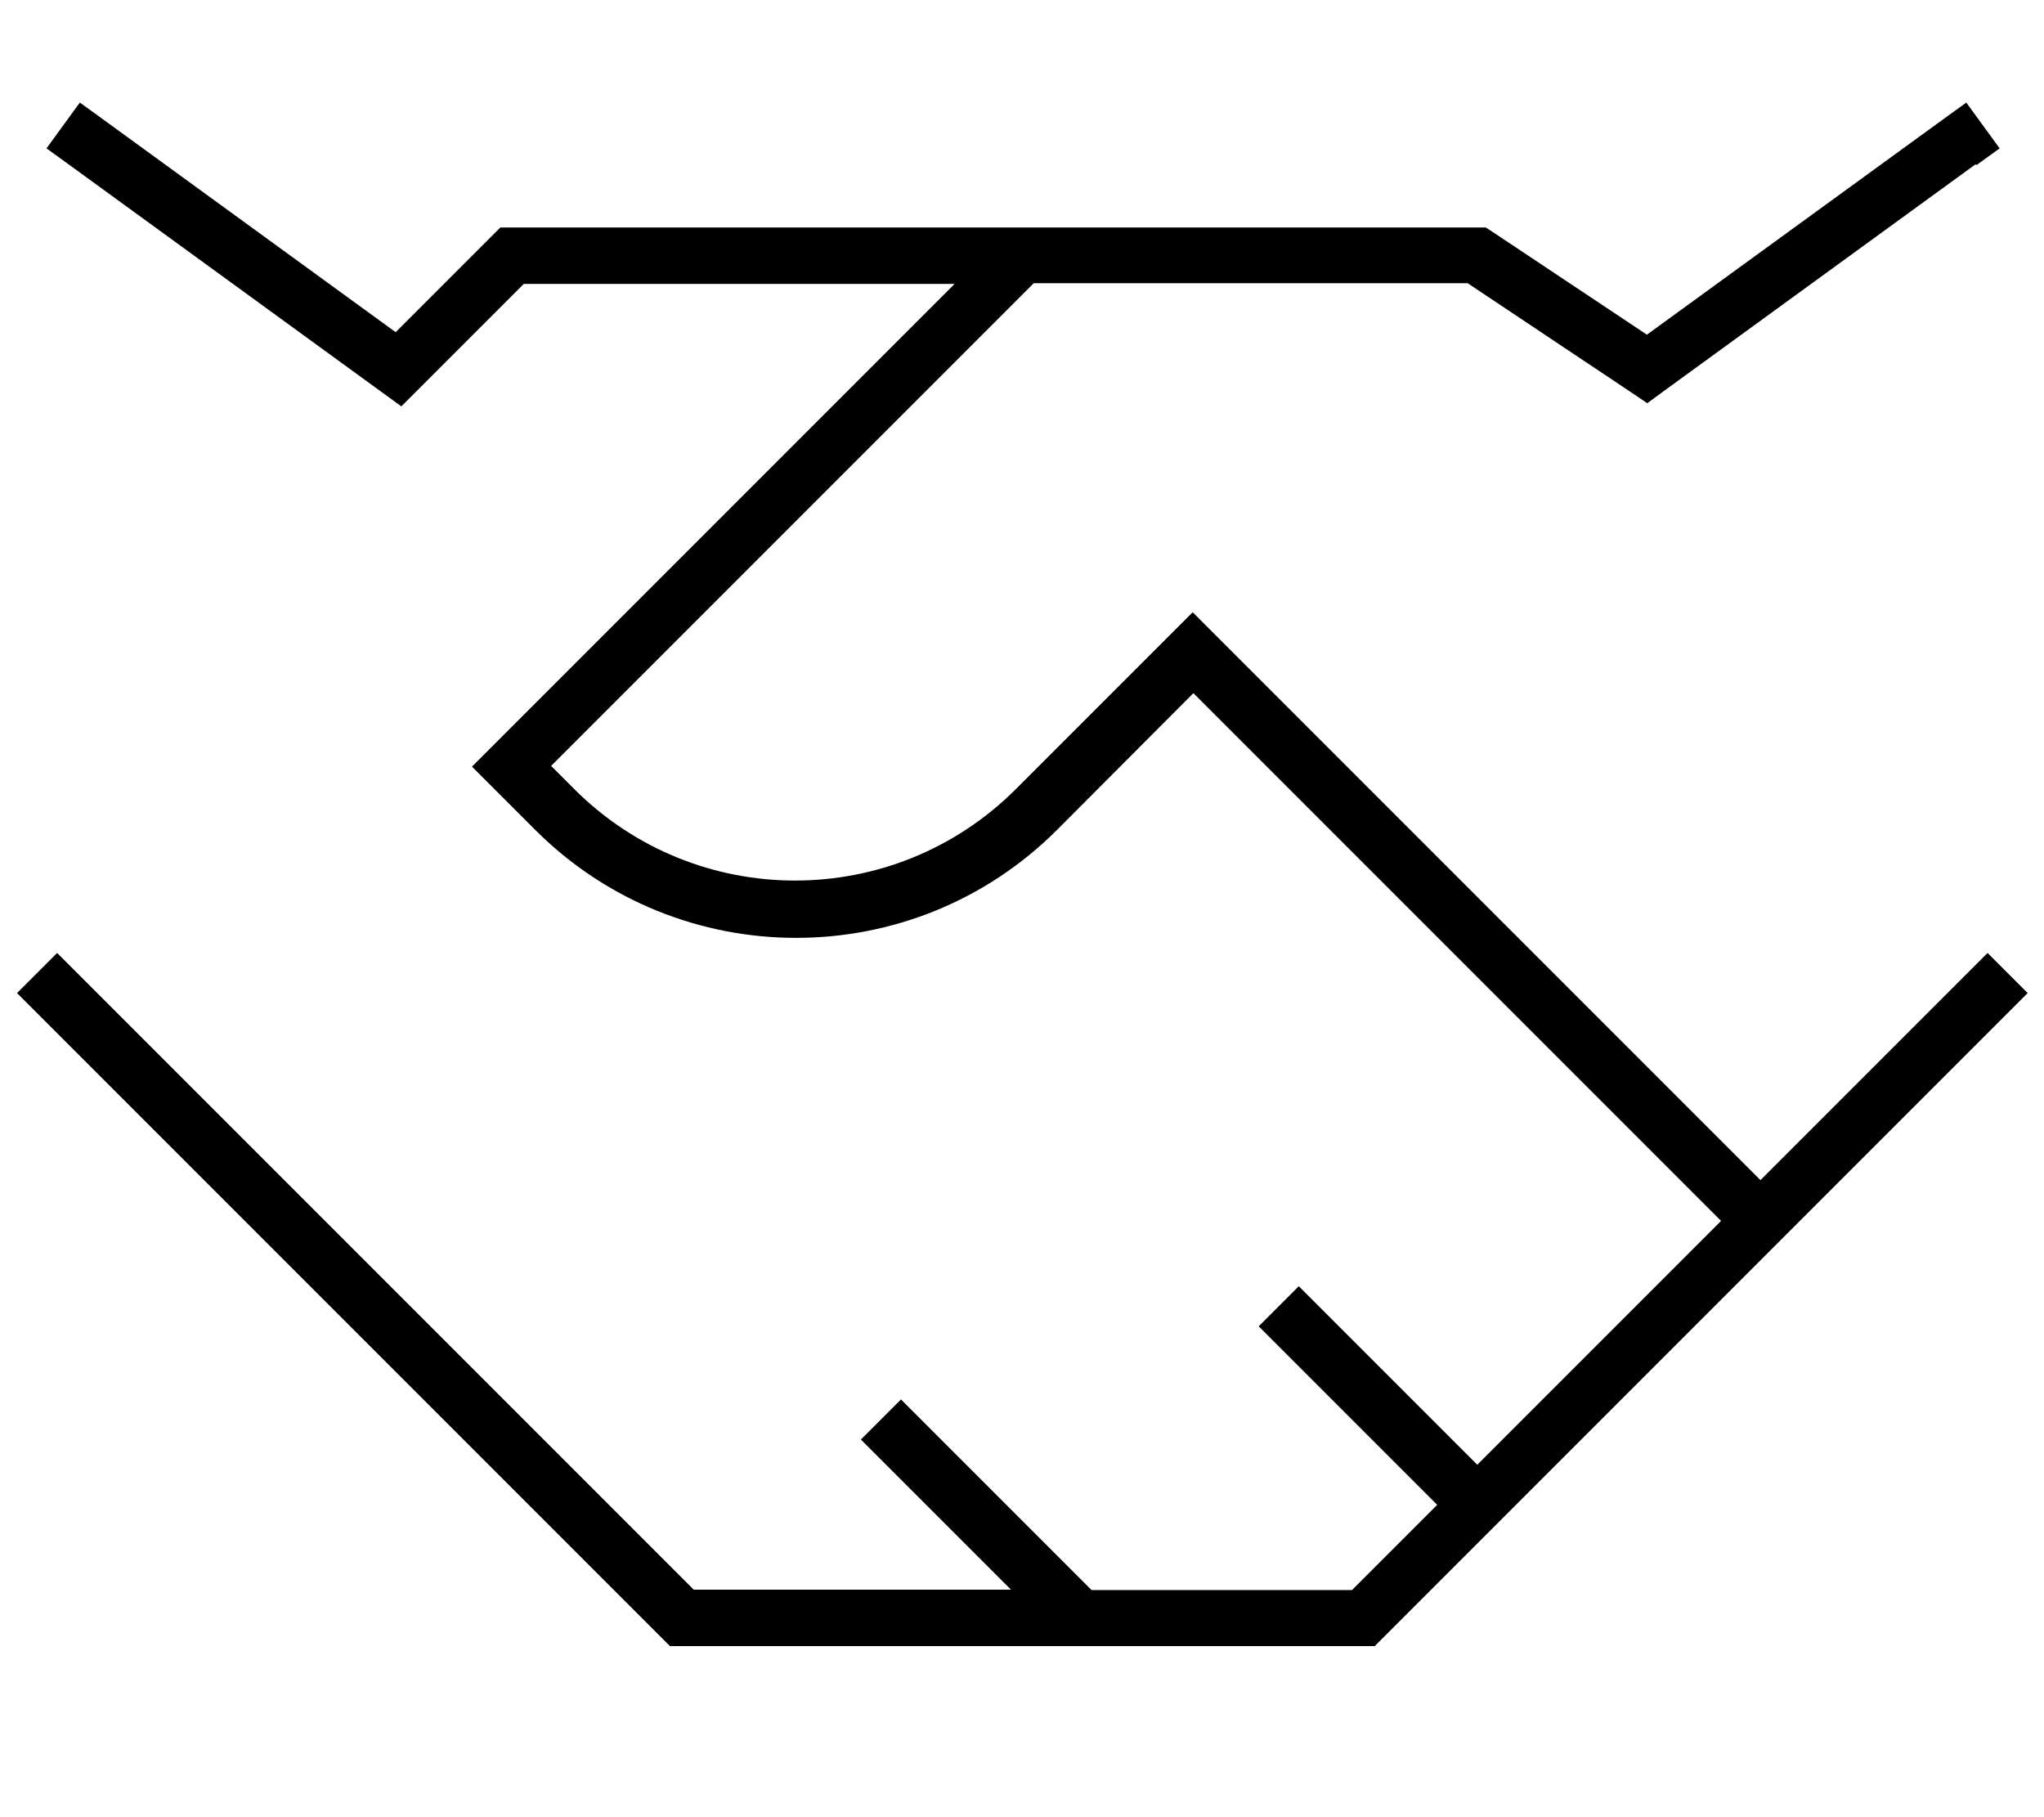 <svg fill="currentColor" xmlns="http://www.w3.org/2000/svg" viewBox="0 0 576 512"><!--! Font Awesome Pro 7.1.0 by @fontawesome - https://fontawesome.com License - https://fontawesome.com/license (Commercial License) Copyright 2025 Fonticons, Inc. --><path fill="currentColor" d="M557 46.5l6.5-4.7-9.4-12.9-6.5 4.7-83.5 60.7-43.4-28.9-2-1.3-277.7 0-2.3 2.3-27.2 27.2-82.5-60-6.5-4.7-9.4 12.9 6.5 4.7 88 64 5.5 4 4.8-4.8 29.7-29.7 121.4 0-130.3 130.3-5.7 5.7 17.8 17.8c40.6 40.6 106.5 40.6 147.1 0L336.3 195.3 485 344c-57.2 57.2-37.1 37.1-68.7 68.7l-50.3-50.3-11.3 11.3 50.3 50.3-24 24-73.4 0-53.7-53.7-11.3 11.3 42.3 42.3-89.4 0-173.7-173.7-5.7-5.7-11.3 11.3 5.7 5.7 176 176 2.3 2.3 198.6 0 2.3-2.3 66.3-66.3 5.7-5.7 40-40 5.7-5.7 58.3-58.3 5.7-5.7-11.3-11.3-64 64-154.3-154.3-5.7-5.7-5.7 5.7-44.1 44.1c-34.4 34.4-90.1 34.4-124.5 0l-6.5-6.5 136-136 122.3 0 46 30.7 4.6 3.1 4.5-3.3 88-64z"/></svg>
